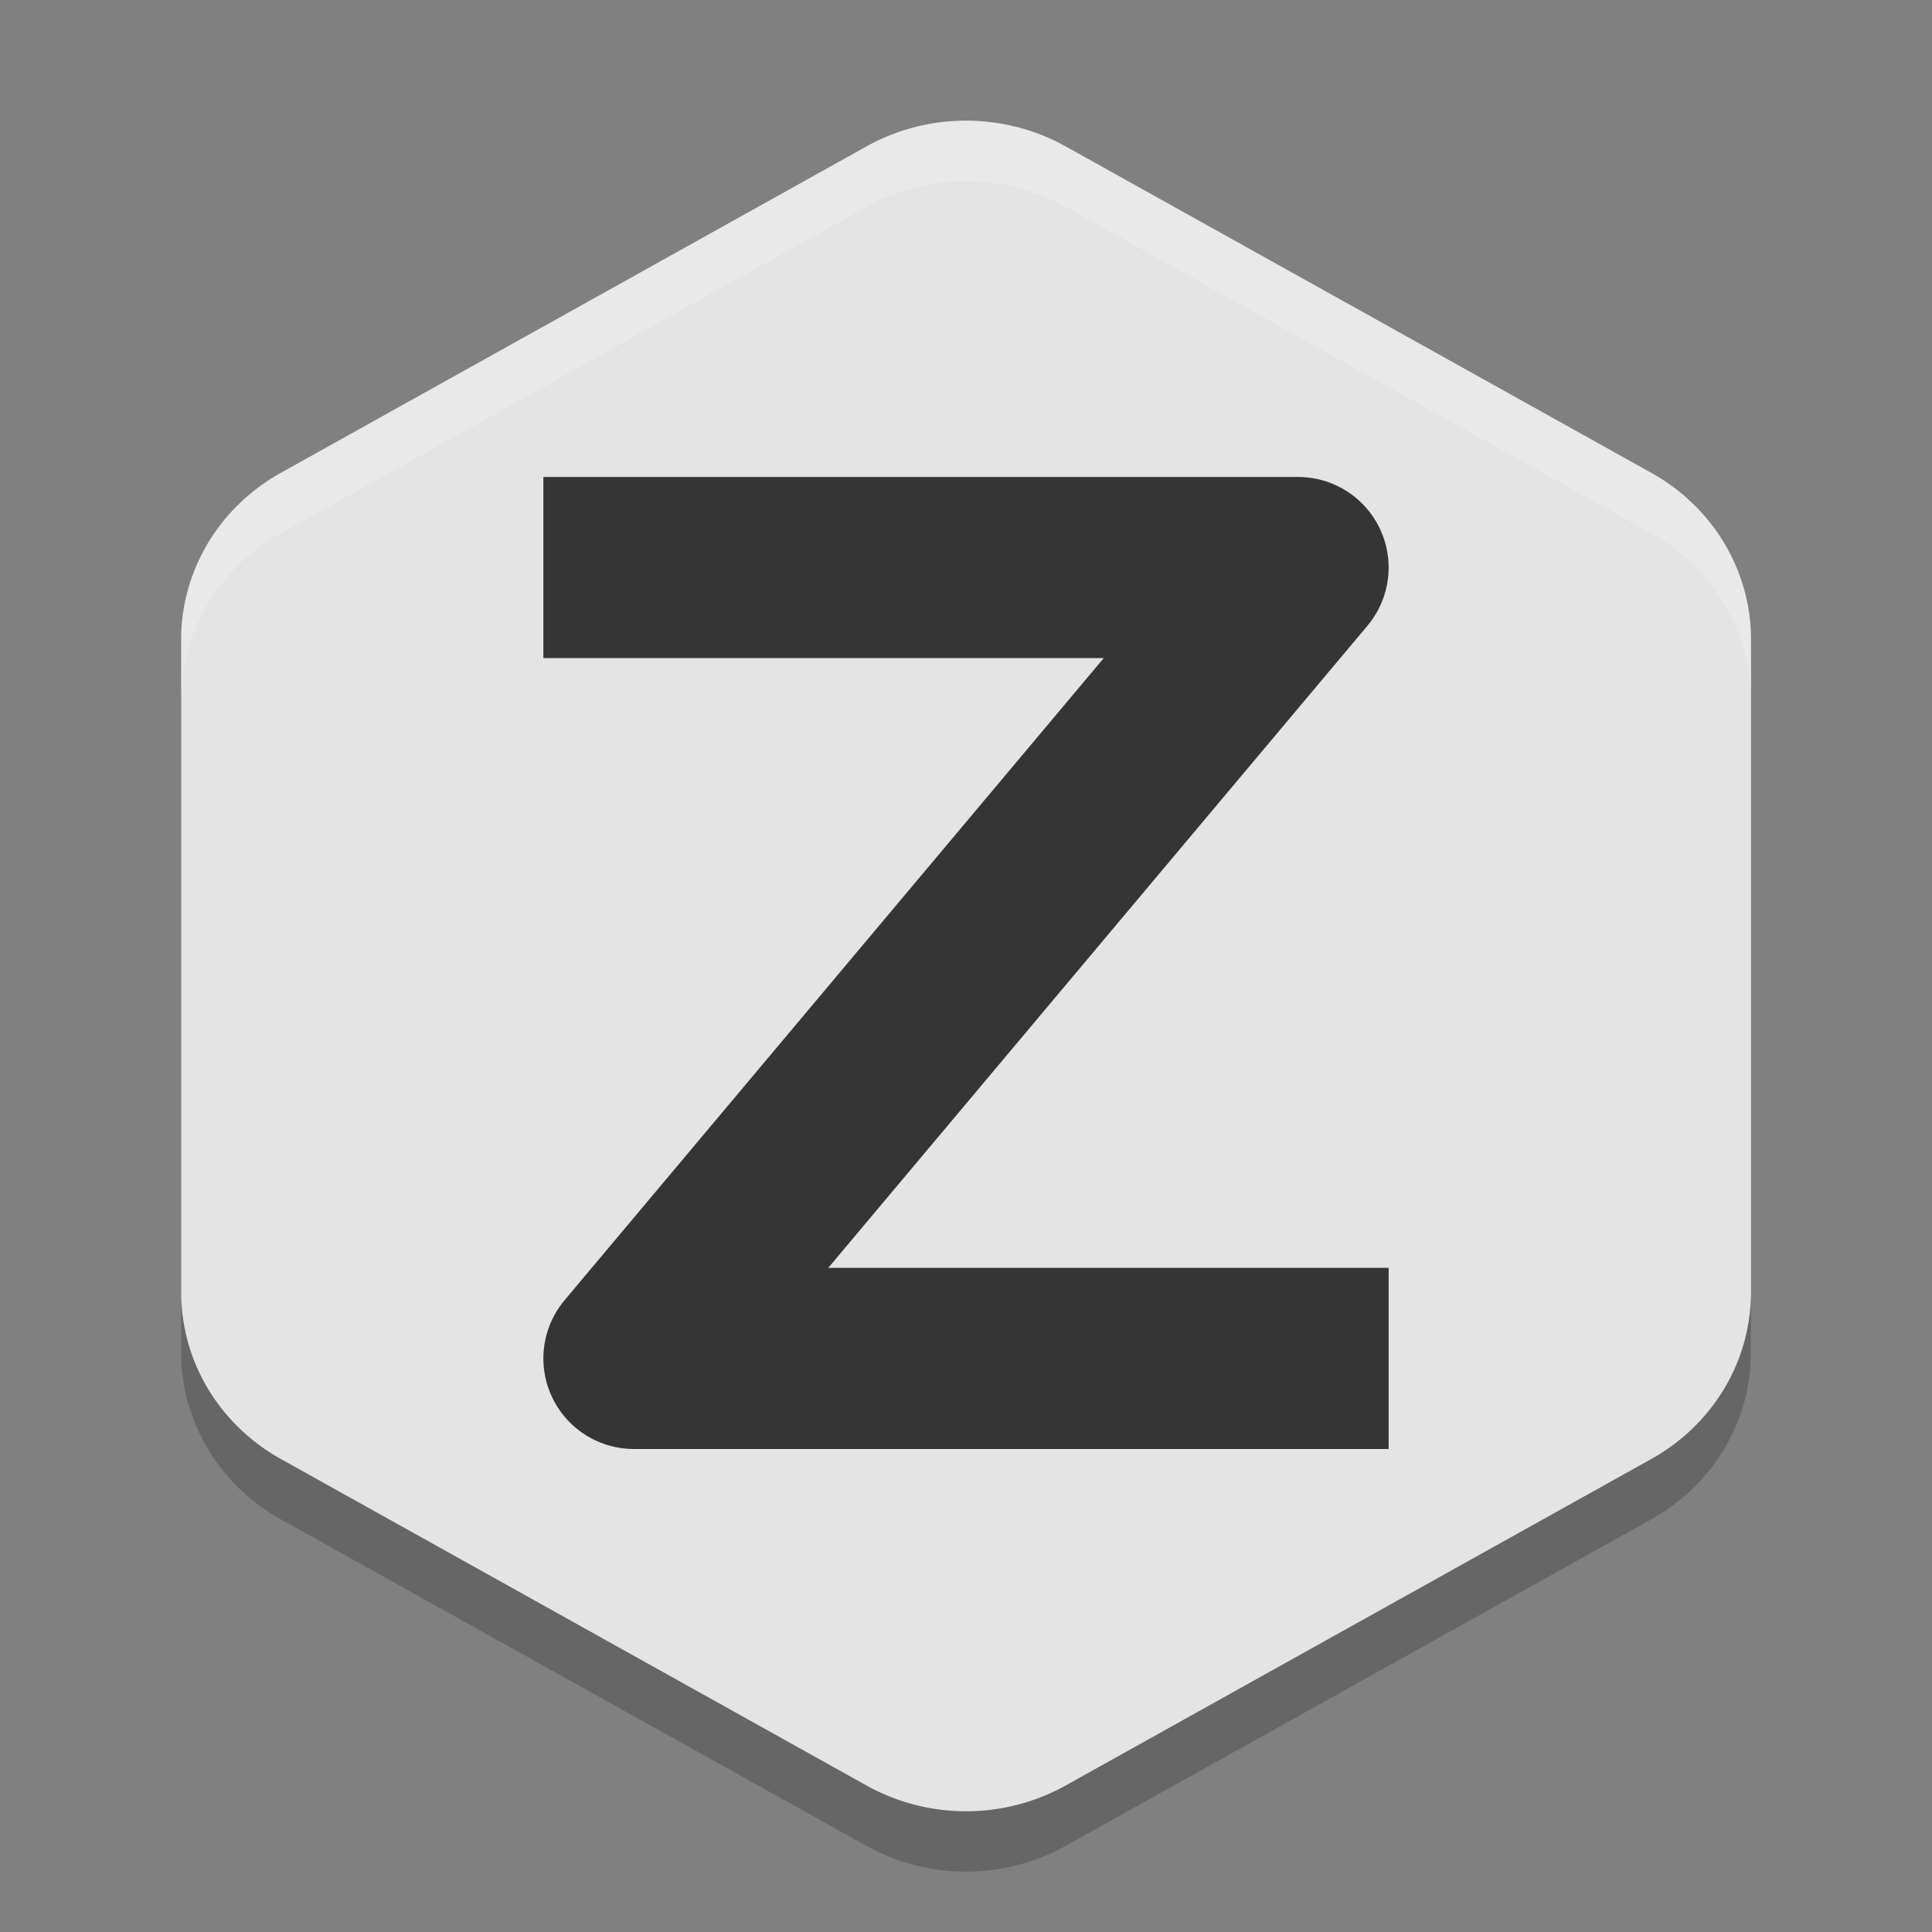 <svg xmlns="http://www.w3.org/2000/svg" width="32" height="32" version="1.1" viewBox="0 0 32 32">
 <rect x="0" y="0" width="32" height="32" fill="#808080" stroke="none"/>
 <path d="m 16.079,2 a 3.297,3.184 0 0 0 -1.727,0.425 l -9.702,5.408 A 3.297,3.184 0 0 0 3.001,10.591 l 0,10.817 a 3.297,3.184 0 0 0 1.649,2.757 l 9.703,5.409 a 3.297,3.184 0 0 0 3.297,0 l 9.703,-5.409 a 3.297,3.184 0 0 0 1.649,-2.758 l 0,-10.817 a 3.297,3.184 0 0 0 -1.649,-2.757 l -9.702,-5.408 a 3.297,3.184 0 0 0 -1.571,-0.425 z" style="fill:#e4e4e4"/>
 <path d="m 16.079,2 a 3.297,3.184 0 0 0 -1.726,0.426 l -9.704,5.408 A 3.297,3.184 0 0 0 3.001,10.592 l 0,1 A 3.297,3.184 0 0 1 4.649,8.834 l 9.704,-5.408 a 3.297,3.184 0 0 1 1.726,-0.426 3.297,3.184 0 0 1 1.57,0.426 l 9.703,5.408 a 3.297,3.184 0 0 1 1.649,2.758 l 0,-1 A 3.297,3.184 0 0 0 27.353,7.834 l -9.704,-5.408 a 3.297,3.184 0 0 0 -1.57,-0.426 z" style="opacity:0.2;fill:#ffffff"/>
 <path d="m 3.001,21.408 0,1 a 3.297,3.184 0 0 0 1.648,2.756 l 9.703,5.41 a 3.297,3.184 0 0 0 3.297,0 l 9.703,-5.41 a 3.297,3.184 0 0 0 1.648,-2.756 l 0,-1 a 3.297,3.184 0 0 1 -1.648,2.756 l -9.703,5.41 a 3.297,3.184 0 0 1 -3.297,0 l -9.704,-5.411 A 3.297,3.184 0 0 1 3,21.408 Z" style="opacity:0.2"/>
 <path style="fill:none;stroke:#353535;stroke-width:3;stroke-linecap:square;stroke-linejoin:round" d="m 10.5,9.4 h 11 l -11,13.1 h 11"/>
</svg>
